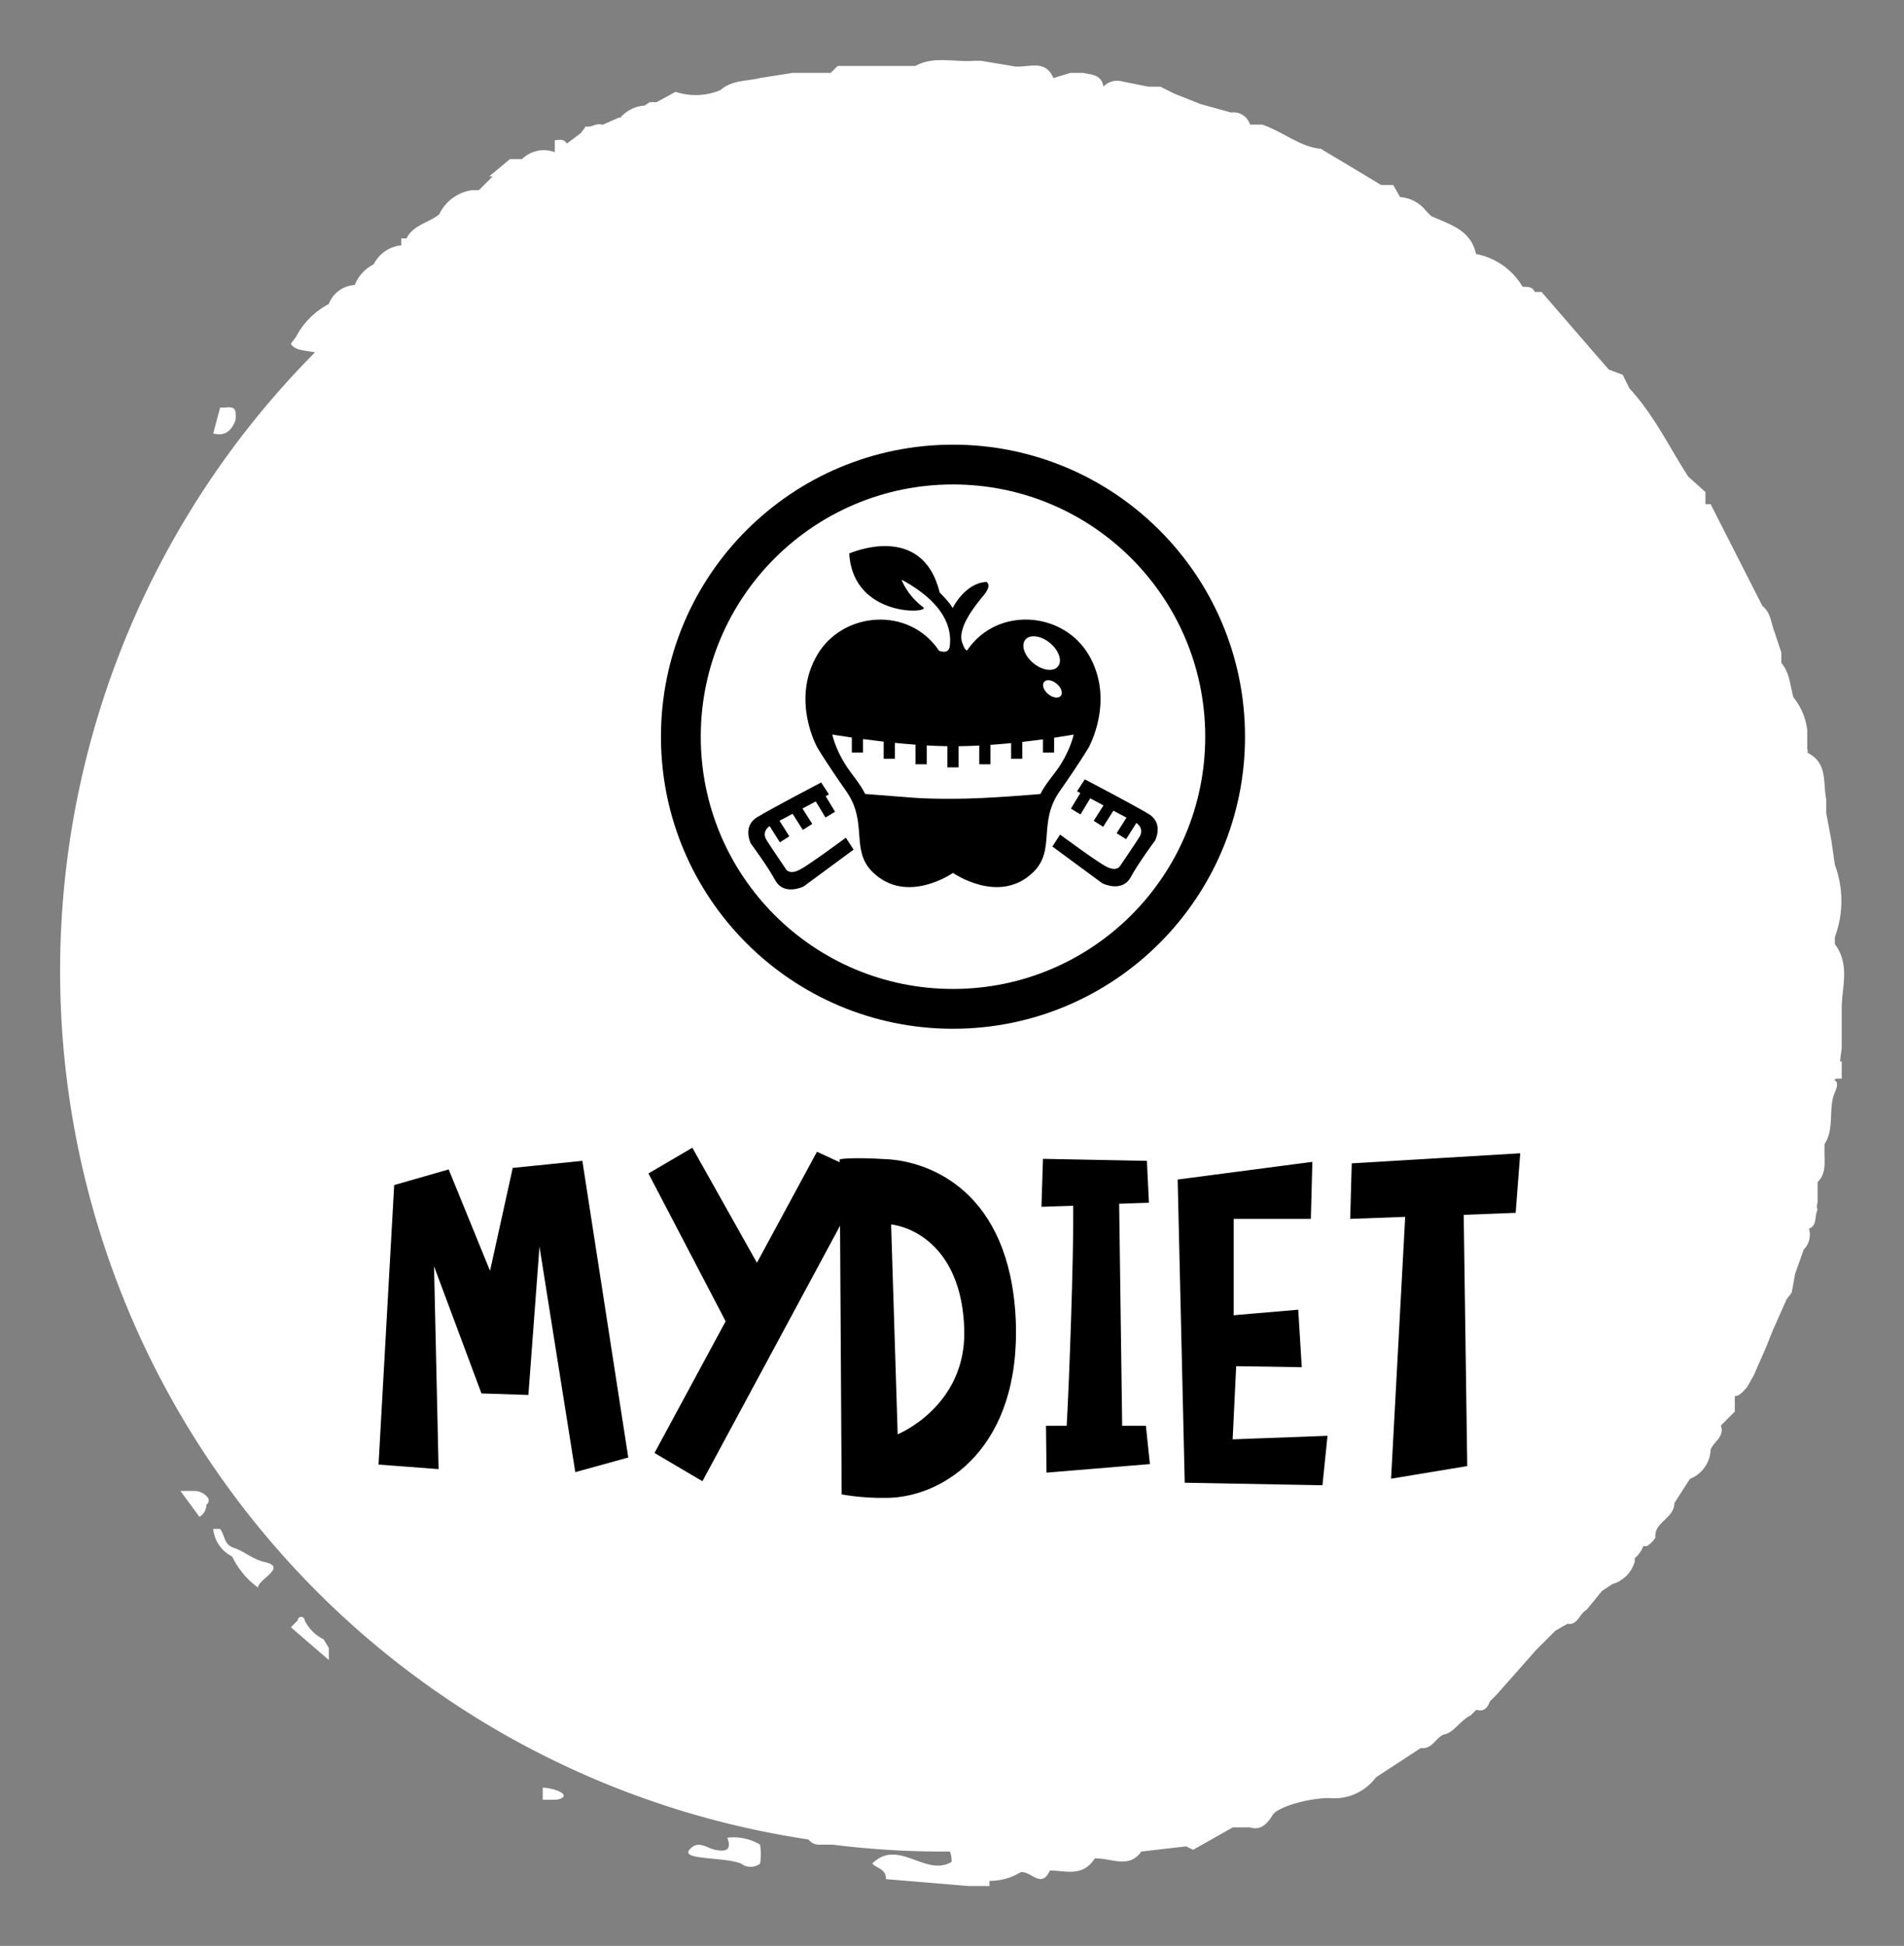 
        <svg xmlns="http://www.w3.org/2000/svg" xmlns:xlink="http://www.w3.org/1999/xlink" version="1.1" width="3128.792" height="3197.478" viewBox="0 0 3128.792 3197.478">
			
			<rect x="0" y="0" width="3128.792" height="3197.478" fill="#808080" stroke="none"/>
			
			<g transform="scale(9.874) translate(10, 10)">
				<defs id="SvgjsDefs1396"/><g id="SvgjsG1397" featureKey="rootContainer" transform="matrix(2.871,0,0,2.871,-0.352,0.113)" fill="#fff"><g xmlns="http://www.w3.org/2000/svg"><path d="M40.7 103.4a3 3 0 0 0-1.9-.4c.3.8-.2.8-.7.7s-1-.6-1.5 0 2 .4 3 .8a.9.9 0 0 0 1.1 0 3.7 3.7 0 0 0 0-1.1zM11.9 87c-.7-.2-1.1-.6-1.7-.8s-.5-.7-.8-1.1H9a2 2 0 0 0 1.1 1.6 4.7 4.7 0 0 0 1.5 1.8c0-.5 1.8-1.2.3-1.5zm3.5 4.5a2.4 2.4 0 0 1-1.1-1.1.2.2 0 0 0-.4 0l-.4.4 2.2 1.9V92zm-7.5-8.6h-.8l1.1 1.5a.8.8 0 0 0 .4-.7.3.3 0 0 0 .1-.4 1 1 0 0 0-.8-.4zm2.4-62.1c0-.4.1-.8-.6-.7h-.3L9 21.6c.7.2 1.1-.2 1.3-.8zm17.8 79.3v.7h.7c.2 0 .6-.1.5-.3s-.8-.4-1.2-.4z"/><path d="M103.4 57.2v-2.3c0-1.2.5-2.5-.4-3.7v-.4a6 6 0 0 0 0-4.2l-.2-1.4-.3-1.6v-.8c-.2-1 .1-2.1-1.1-2.7a.2.2 0 0 0 0-.2v-1.1a3.7 3.7 0 0 0-.8-1.9c-.2-.7-.2-1.4-.7-2v-.6l-.4-1.2c-.2-.5-.2-1.1-.7-1.5l-3-5.9h-.3V25l-1-.9c-1.1-1.7-2-3.6-3.4-5.1l-.4-.8-.8-.3-.7-.8-3.2-3.7h-.4c-.1-.3-.4-.3-.7-.3a4 4 0 0 0-2.7-1.9c-.3-1.4-1.5-1.7-2.6-2.2l-.3-.3a2.1 2.1 0 0 0-1.5-.8l-.4-.7h-.7l-3.5-2.1C72 5 71 4.1 69.8 3.7h-.7A1 1 0 0 0 68 3l-1.8-.5-1.5-.6-.8-.4h-.7l-1.5-.3a1.1 1.1 0 0 0-1.1.3c-.1-.7-.7-.7-1.2-.8h-.7l-1 .3c-.5-1.2-1.6-.5-2.4-.7L53.5 0h-.4c-1.1.1-2.3-.3-3.4.3h-4.5l-.4.4h-2.2l-1.9.3c-.8.2-1.6.1-2.3.7a3.7 3.7 0 0 1-2.6.1l-1.1.6h-.4l-.3.2a2 2 0 0 0-1.4.7h-.1l-.9.4h-.1c-.3-.1-.6.2-.9.1l-.3.4-.8.6c-.2-.3-.4-.2-.7-.2v.7a1.8 1.8 0 0 0-1.9.4h-.7l-1.2 1h.2l-.8.8H24a2.5 2.5 0 0 0-1.9 1.4c-.6.5-1.5.6-1.9 1.4h-.3v.4a2 2 0 0 0-1.6 1.1 2.3 2.3 0 0 0-1.1 1.2 1.7 1.7 0 0 0-1.5 1.1 4.5 4.5 0 0 0-1.9 1.9l-.3.4c.2.4.9.4 1.4.5a50.9 50.9 0 0 0 28.6 86.2.8.8 0 0 0 .7.3h.7a51.3 51.3 0 0 0 6 .4h.8a1.4 1.4 0 0 1 .1.6c-1.5.9-3.1-1.4-4.6.1.3.3.8.3.8.9l4.8.4H54a2 2 0 0 1 0-.3 3.4 3.4 0 0 0 1.8-.5c.6-.1 1.2 1 1.7-.1.9 0 1.9.4 2.6-.7h.1c.9 0 1.9.6 2.6-.4l2.6-.3.4.2 2.3-1.3h1c.6.2 1-.2 1.3-.7s2.1-1 3.3-1a3 3 0 0 0 2.7-1.2l2.6-1.7c.7.1.9-.7 1.4-.8s.9-.8 1.5-1.1l.3-.3h.1c.4.1.6-.2.7-.5l.4-.4 2.3-2.6 1.1-1.1.7-.4c.6.1.7-.6 1.1-.8l.9-1.1.6-.4a1.9 1.9 0 0 0 1.3-1.3v-.2a1.8 1.8 0 0 0 .5-.7h.2a1.5 1.5 0 0 0 .5-.5c-.1-.9 1.1-1.1 1.1-2l.9-1.4a1.9 1.9 0 0 0 1.2-1.7c.2-.5.8-.7.6-1.4l.8-.8v-.9c.3 0 .5-.3.7-.5l.4-.7.7-1.6.4-1 .8-1.8.3-.4.2-1.1.5-1.4a1.2 1.2 0 0 0 .3-1.2c.5-.2.3-.7.5-1.1a.5.5 0 0 1 0-.4V65c.5-.5.4-1.1.4-1.7v-.5c.6-.9.2-2.1.6-3s-.3-.6.1-.8h.3v-1h-.1zm-2.9-19.5zM82.2 11.9zM65.8 3zm0 0zM56.4.8zm.1 103zm39.9-24.9zM102 62z"/></g></g><g id="SvgjsG1398" featureKey="symbolFeature-0" transform="matrix(0.972,0,0,0.972,97.57,61.57)" fill="#000000"><g xmlns="http://www.w3.org/2000/svg"><path d="M52.501,2.5C24.887,2.5,2.5,24.886,2.5,52.499c0,27.614,22.387,50.001,50.001,50.001S102.5,80.113,102.5,52.499   C102.5,24.886,80.115,2.5,52.501,2.5z M52.501,95.686c-23.853,0-43.187-19.334-43.187-43.187c0-23.851,19.334-43.187,43.187-43.187   c23.852,0,43.188,19.336,43.188,43.187C95.688,76.352,76.353,95.686,52.501,95.686z"/><path d="M26.259,75.269c-1.709,0.884-2.298,0-2.298,0s-2.27-3.329-3.33-4.979c-0.905-1.406,0.142-2.267,0.471-2.49l1.759,2.778   l1.618-1.024l-1.686-2.665l2.245-1.194l1.748,2.763l1.619-1.025l-1.673-2.642l2.274-1.211l1.662,2.758l1.641-0.988l-1.61-2.671   l0.563-0.301l-1.334-2.047c0,0-8.267,4.332-10.919,5.923s-1.119,4.538-1.119,4.538s2.908,3.928,4.153,6.248   c1.504,2.799,4.893,1.09,4.893,1.09l8.546-6.299l-1.326-2.041C34.156,69.788,27.968,74.385,26.259,75.269z"/><path d="M85.99,65.722c-2.652-1.591-10.919-5.923-10.919-5.923l-1.334,2.047l0.563,0.301l-1.61,2.67l1.641,0.989l1.662-2.758   l2.274,1.211L76.595,66.9l1.619,1.024l1.748-2.763l2.245,1.196l-1.686,2.663l1.618,1.025l1.759-2.778   c0.329,0.224,1.376,1.084,0.471,2.491c-1.061,1.648-3.33,4.979-3.33,4.979s-0.589,0.884-2.298,0   c-1.709-0.886-7.897-5.481-7.897-5.481L69.518,71.3l8.546,6.297c0,0,3.389,1.709,4.893-1.09c1.245-2.32,4.153-6.246,4.153-6.246   S88.643,67.313,85.99,65.722z"/><path d="M75.72,54.366c0,0,4.597-8.133,0-15.911c-4.18-7.073-14.642-8.225-20.051-1.731c-0.002,0-0.002,0-0.004,0.001   c-0.011,0.014-0.023,0.031-0.035,0.049c-0.243,0.294-0.474,0.608-0.696,0.935c-0.223,0.045-0.495-0.255-0.866-1.334   c-0.865-2.515,2.2-6.287,3.693-8.094c1.493-1.808,0.471-2.279,0.471-2.279c-3.692,0.157-5.794,4.479-5.794,4.479   c-0.45-0.942-2.22-2.671-2.22-2.671c-2.987-12.258-15.481-6.68-15.481-6.68c0.629,11.079,14.087,10.27,12.651,9.194   c-2.828-2.121-3.692-4.715-3.692-4.715c8.564,4.637,8.486,9.507,8.25,11.394c-0.144,1.146-1.098,1.043-1.825,0.788   c-5.108-7.658-16.445-6.771-20.84,0.665c-4.597,7.778,0,15.911,0,15.911s1.427,2.443,4.954,7.477   c3.769,5.371,0.645,10.026,4.497,13.82c5.813,5.722,13.769,0.155,13.769,0.155s7.955,5.566,13.768-0.155   c3.854-3.794,0.729-8.449,4.495-13.82C74.293,56.81,75.72,54.366,75.72,54.366z M64.897,35.878   c0.788-0.953,2.674-0.695,4.212,0.576c1.539,1.271,2.148,3.075,1.36,4.029c-0.788,0.952-2.675,0.695-4.213-0.577   C64.718,38.634,64.108,36.83,64.897,35.878z M70.951,45.515c-0.41,0.485-1.381,0.34-2.167-0.322   c-0.787-0.664-1.093-1.595-0.683-2.079c0.409-0.484,1.378-0.339,2.165,0.324C71.055,44.101,71.36,45.031,70.951,45.515z    M52.5,63.128c-6.4,0-6.386-0.191-15.041-0.823c-0.855-1.783-2.44-3.51-3.421-5.09c-1.768-2.85-2.2-5.087-2.2-5.087   s1.294,0.22,3.343,0.516v2.573h1.916v-2.308c1.075,0.143,2.27,0.292,3.538,0.436v2.934h1.915V53.55   c1.151,0.117,2.34,0.223,3.539,0.313v3.354h1.915V53.99c1.197,0.068,2.385,0.114,3.539,0.133v3.628h1.914v-3.627   c1.18-0.014,2.366-0.056,3.539-0.116v3.209h1.915v-3.325c1.213-0.085,2.4-0.187,3.539-0.298v2.685h1.915v-2.888   c1.278-0.144,2.47-0.295,3.538-0.44v2.267h1.916v-2.541c2.07-0.312,3.343-0.548,3.343-0.548s-0.433,2.237-2.2,5.087   c-0.98,1.58-2.629,3.307-3.486,5.09C67.476,62.305,58.519,63.128,52.5,63.128z"/></g></g><g id="SvgjsG1399" featureKey="nameFeature-0" transform="matrix(2.099,0,0,2.099,52.16,149.851)" fill="#000000"><path d="M16 40.56 l-2.84 -17.88 l-0.88 11.76 l-3.72 -0.12 l-3.76 -10.08 l0.36 16.08 l-4.76 -0.36 l1.24 -22.16 l4.32 -1.24 l3.28 8.04 l1.8 -8.16 l5.52 -0.56 l3.64 23.52 z M35.16 15.16 l4 1.84 l-13.08 24.28 l-3.8 -2.24 l5.64 -10.44 l-6.12 -11.72 l3.48 -2.04 l5.12 9.12 z M40.76 42.6 c-2.12 0.04 -3.64 -0.28 -3.64 -0.28 l-0.16 -26.56 s0.68 -0.2 3.92 0 c3.24 0.24 9.56 2.52 10.04 12.68 c0.44 10.16 -5.64 14.08 -10.16 14.16 z M41.56 37.56 c0 0 5.44 -2.2 5.28 -8.28 c-0.16 -6.12 -3.68 -8.08 -5.8 -8.36 z M61.24 36.88 l0.32 3.04 l-8.2 0.68 l-0.04 -3.72 l1.64 0 c0.2 -3.44 0.56 -13.4 0.52 -17.44 l-2.52 0.08 l0.12 -3.8 l8.24 0.16 l0.16 3.32 l-2.36 0.08 l0.24 17.6 l1.88 0 z M75.24 41.6 l-10.92 -0.2 l-0.56 -24.04 l10.68 -1.4 l-0.12 4.52 l-6.12 0 l0 7.64 l5.12 -0.44 l0.28 4.56 l-5.2 -0.08 l-0.28 5.8 l7.52 -0.28 z M90.92 15.28 l-0.36 4.72 l-4.12 0.16 l0.28 19.92 l-6.04 1 l1.12 -20.76 l-4.36 0.16 l0.12 -4.4 z"/></g>
			</g>
		</svg>
	